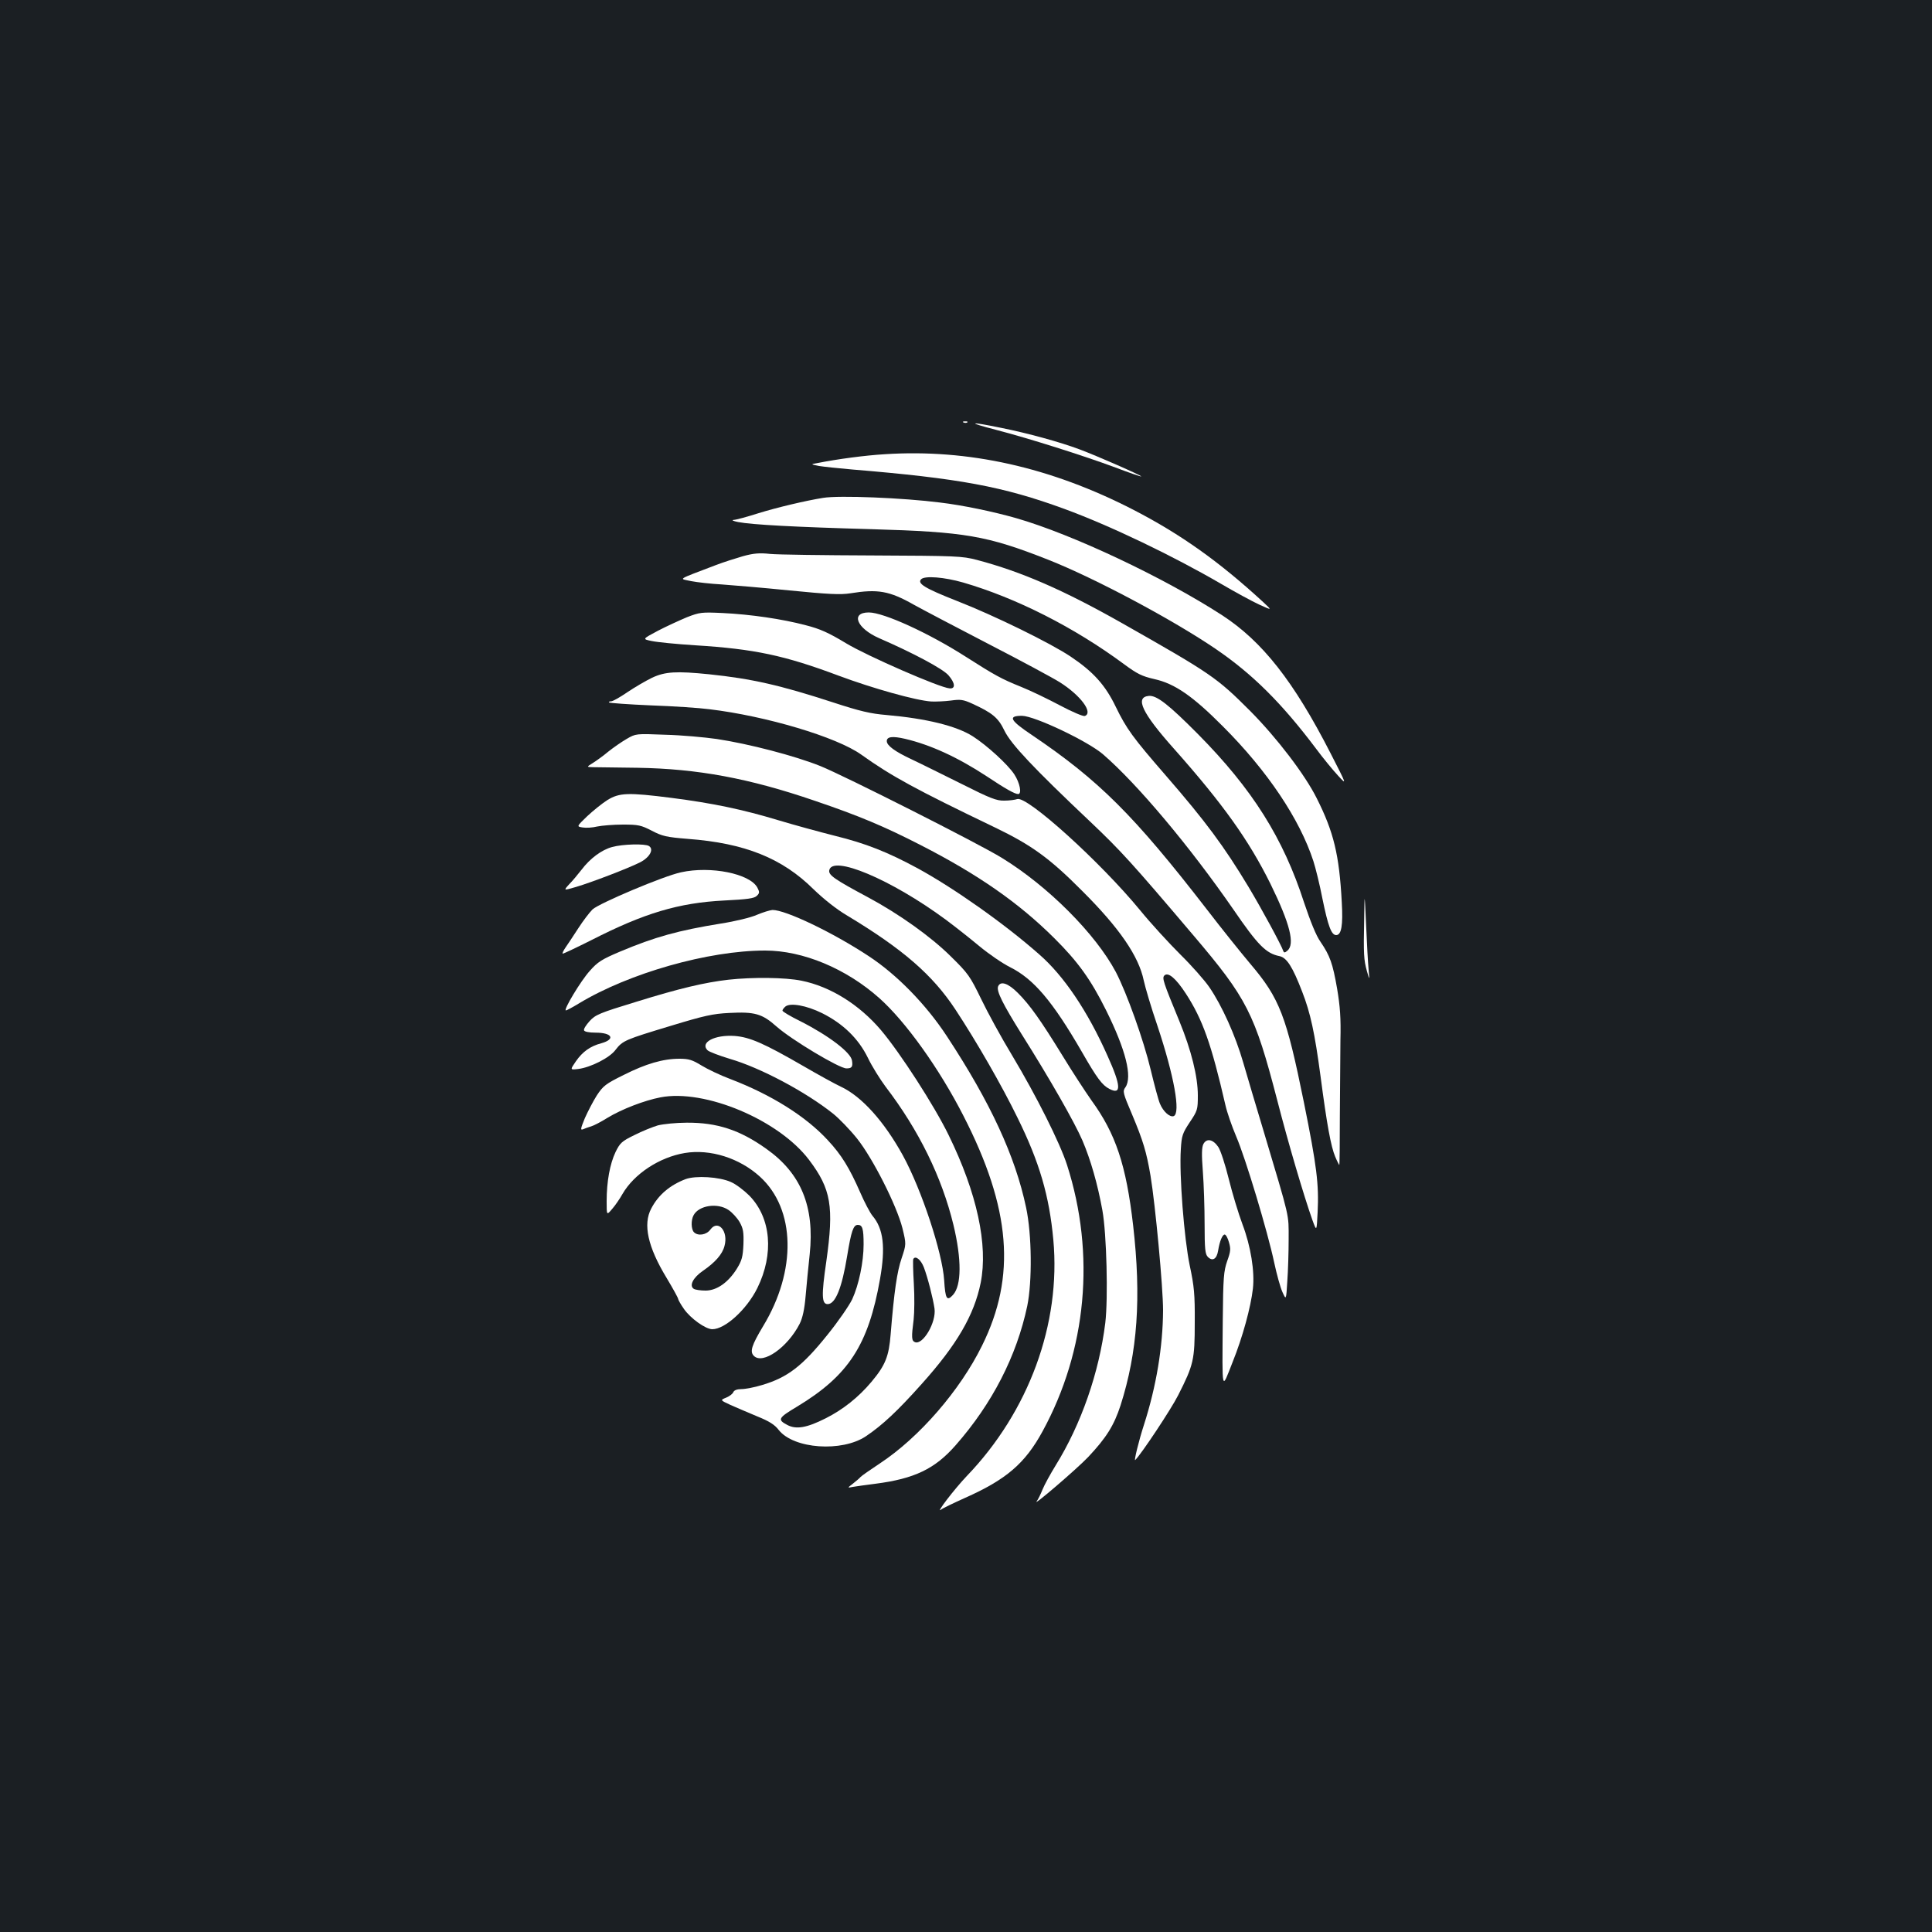 <?xml version="1.0" standalone="no"?>
<!DOCTYPE svg PUBLIC "-//W3C//DTD SVG 20010904//EN"
 "http://www.w3.org/TR/2001/REC-SVG-20010904/DTD/svg10.dtd">
<svg version="1.0" xmlns="http://www.w3.org/2000/svg"
 width="1000pt" height="1000pt" viewBox="0 0 1000 1000"
 preserveAspectRatio="xMidYMid meet">
<rect width="100%" height="100%" fill="#1b1f23"/>
<g transform="translate(0,1000) scale(0.1,-0.1)"
fill="#ffffff" stroke="none">
<path d="M4988 7813 c7 -3 16 -2 19 1 4 3 -2 6 -13 5 -11 0 -14 -3 -6 -6z"/>
<path d="M5156 7775 c170 -44 454 -134 618 -195 71 -27 132 -48 133 -46 4 4
-228 106 -319 140 -101 38 -269 84 -404 111 -170 35 -183 30 -28 -10z"/>
<path d="M4580 7649 c-102 -6 -245 -25 -350 -46 -35 -6 -35 -6 10 -15 25 -4
101 -12 170 -18 557 -46 782 -88 1099 -204 240 -88 564 -244 813 -389 70 -41
158 -89 195 -106 68 -31 68 -31 23 11 -229 211 -429 353 -673 479 -429 221
-856 316 -1287 288z"/>
<path d="M4260 7423 c-88 -14 -240 -50 -333 -79 -60 -19 -118 -35 -130 -35
-12 -1 -2 -6 23 -11 72 -14 297 -26 690 -37 486 -14 598 -33 915 -158 241 -95
648 -312 869 -463 189 -129 340 -279 517 -514 37 -50 89 -113 115 -141 46 -50
46 -50 -39 116 -191 373 -353 579 -562 715 -303 196 -776 419 -1065 502 -119
34 -277 67 -395 81 -188 24 -521 38 -605 24z"/>
<path d="M3845 7121 c-38 -11 -101 -31 -140 -46 -207 -79 -192 -69 -127 -83
31 -6 102 -14 157 -17 55 -4 213 -17 351 -31 203 -20 263 -23 315 -15 142 23
202 13 329 -59 47 -26 222 -118 388 -204 167 -86 332 -175 367 -197 108 -68
175 -158 130 -175 -8 -3 -65 21 -127 54 -62 33 -153 77 -203 97 -102 41 -136
60 -285 155 -192 123 -426 230 -503 230 -96 0 -63 -82 53 -133 177 -77 329
-158 359 -192 35 -40 38 -71 6 -68 -52 4 -427 168 -535 233 -91 55 -135 75
-210 94 -121 32 -284 56 -430 63 -109 5 -118 4 -185 -22 -38 -16 -106 -47
-150 -70 -81 -43 -81 -43 -31 -53 28 -6 129 -16 224 -22 306 -19 462 -52 742
-157 177 -66 401 -129 481 -134 24 -1 70 1 101 5 49 7 64 5 110 -16 105 -48
135 -73 167 -140 34 -70 152 -195 444 -471 158 -150 213 -210 532 -586 280
-329 319 -406 436 -856 57 -222 138 -496 182 -620 22 -60 22 -60 27 40 7 146
-4 237 -71 569 -91 448 -125 538 -278 718 -48 57 -150 184 -226 283 -376 486
-557 666 -903 900 -115 77 -127 100 -52 100 66 -1 342 -132 420 -200 178 -154
448 -476 673 -801 128 -187 170 -229 240 -243 37 -8 67 -54 117 -184 43 -110
65 -213 95 -437 33 -252 54 -365 76 -417 10 -24 20 -43 21 -43 2 0 3 111 3
248 1 136 2 315 3 397 3 116 -2 177 -17 267 -23 132 -37 171 -86 243 -23 32
-52 105 -85 203 -108 334 -267 587 -550 873 -151 152 -213 201 -254 197 -73
-7 -35 -88 130 -273 254 -286 388 -474 500 -700 101 -206 128 -313 87 -346
-11 -10 -17 -11 -20 -3 -11 33 -115 224 -181 334 -126 209 -222 339 -427 575
-172 198 -204 242 -260 357 -54 112 -116 181 -234 260 -105 70 -394 212 -589
288 -165 65 -206 90 -184 112 19 19 119 11 217 -17 275 -80 575 -232 832 -422
69 -51 93 -63 158 -78 105 -23 199 -88 355 -245 230 -230 397 -479 468 -697
11 -34 33 -122 47 -195 29 -141 46 -188 71 -188 27 0 36 50 29 170 -13 246
-42 364 -129 537 -61 123 -208 315 -345 453 -173 173 -200 192 -664 455 -302
171 -520 266 -751 327 -77 20 -105 21 -541 23 -253 1 -491 4 -530 8 -54 6 -86
3 -140 -12z"/>
<path d="M3375 6492 c-33 -16 -91 -50 -128 -75 -38 -26 -75 -47 -84 -47 -9 0
-14 -3 -10 -6 3 -3 100 -10 215 -15 116 -4 252 -13 304 -20 293 -35 659 -144
786 -235 157 -112 280 -179 692 -377 189 -91 283 -159 450 -327 194 -193 294
-339 320 -465 7 -33 38 -139 71 -235 86 -258 121 -452 84 -467 -20 -7 -54 23
-71 64 -8 18 -29 97 -48 176 -37 155 -124 397 -180 505 -105 198 -351 445
-591 592 -118 73 -817 426 -939 475 -132 53 -370 115 -536 140 -63 9 -183 20
-267 22 -152 6 -152 6 -200 -22 -26 -15 -69 -45 -94 -65 -25 -21 -61 -47 -80
-59 -34 -21 -34 -21 1 -22 19 0 123 -2 230 -3 310 -5 577 -54 918 -171 227
-77 360 -133 547 -229 299 -153 509 -300 691 -481 123 -122 190 -215 269 -374
102 -205 137 -345 100 -399 -15 -20 -13 -29 34 -139 58 -138 75 -195 96 -318
25 -151 65 -578 65 -697 -1 -189 -35 -394 -99 -593 -27 -83 -53 -191 -45 -182
33 33 185 262 222 335 80 158 86 182 86 377 1 146 -3 187 -26 295 -29 139 -55
470 -46 602 4 70 9 83 46 139 40 60 42 65 42 139 0 98 -34 234 -95 383 -85
206 -91 225 -78 238 19 19 59 -14 111 -94 87 -134 132 -261 205 -578 8 -36 33
-108 55 -160 49 -113 164 -497 197 -653 13 -61 32 -130 43 -154 19 -42 19 -42
25 55 4 54 7 153 7 219 0 134 8 98 -128 554 -39 129 -87 291 -107 360 -40 139
-110 295 -176 391 -24 35 -91 111 -150 169 -58 58 -153 161 -209 230 -204 248
-584 592 -635 574 -11 -4 -41 -8 -67 -8 -40 -1 -73 12 -220 86 -95 47 -211
105 -258 127 -88 41 -130 72 -130 95 0 23 29 27 94 12 132 -31 272 -95 423
-194 99 -66 146 -92 163 -92 20 0 9 58 -20 102 -34 52 -143 151 -215 197 -85
54 -241 92 -445 110 -85 7 -139 20 -277 65 -276 90 -422 123 -643 146 -168 17
-227 14 -295 -18z"/>
<path d="M3144 5859 c-27 -17 -74 -55 -105 -84 -55 -53 -55 -53 -23 -58 17 -3
51 -1 75 5 24 5 84 10 133 10 80 0 94 -3 150 -32 54 -28 75 -33 186 -42 295
-22 489 -100 651 -261 53 -51 118 -103 174 -136 289 -174 442 -307 560 -486
110 -167 240 -393 321 -559 115 -233 165 -406 186 -633 40 -435 -127 -889
-448 -1223 -63 -66 -166 -200 -132 -173 7 6 63 33 123 60 214 95 311 179 401
344 229 419 275 918 127 1379 -37 115 -159 358 -283 565 -57 94 -129 226 -162
295 -57 117 -66 131 -158 221 -102 101 -266 218 -426 304 -174 93 -205 115
-202 139 12 84 320 -45 603 -254 50 -37 128 -99 175 -138 47 -39 118 -88 158
-108 122 -61 220 -176 372 -439 78 -136 105 -172 142 -191 63 -33 61 15 -9
170 -103 232 -227 416 -355 527 -179 158 -442 343 -627 444 -157 85 -271 130
-430 169 -79 20 -211 56 -294 81 -182 55 -339 88 -550 115 -227 29 -271 27
-333 -11z"/>
<path d="M3169 5616 c-54 -14 -115 -59 -160 -119 -18 -23 -46 -57 -63 -74 -30
-33 -30 -33 35 -14 81 24 269 96 331 127 51 26 74 68 47 85 -20 13 -136 10
-190 -5z"/>
<path d="M3525 5485 c-90 -19 -423 -160 -458 -192 -16 -16 -49 -59 -74 -98
-25 -38 -54 -83 -65 -98 -11 -16 -18 -30 -16 -33 2 -2 69 30 149 70 274 140
452 193 687 205 121 6 156 11 169 24 15 14 15 20 3 43 -39 72 -241 113 -395
79z"/>
<path d="M7061 5245 c-4 -186 -2 -213 14 -271 14 -49 14 -49 9 6 -3 31 -9 134
-13 230 -8 175 -8 175 -10 35z"/>
<path d="M3918 5265 c-31 -14 -114 -34 -185 -45 -222 -36 -342 -69 -525 -146
-92 -39 -115 -53 -155 -99 -46 -50 -139 -205 -124 -205 4 0 34 16 67 36 259
157 671 274 964 274 196 0 419 -93 591 -246 136 -121 311 -365 436 -610 245
-478 274 -830 96 -1189 -114 -232 -325 -475 -528 -609 -50 -33 -94 -64 -100
-70 -5 -6 -23 -22 -40 -35 -30 -23 -30 -23 0 -17 17 3 68 10 115 16 203 26
309 77 416 199 190 216 316 462 371 721 26 127 24 370 -6 510 -56 266 -185
544 -409 885 -108 165 -260 321 -407 417 -185 122 -430 239 -497 238 -13 -1
-49 -12 -80 -25z"/>
<path d="M3770 4929 c-122 -14 -254 -45 -476 -114 -190 -58 -212 -67 -242
-100 -18 -20 -32 -41 -29 -48 2 -7 25 -12 60 -12 86 0 104 -34 29 -55 -57 -15
-97 -44 -131 -93 -31 -45 -31 -45 12 -40 64 8 163 58 193 99 37 48 50 53 285
124 174 53 219 63 304 67 131 7 170 -4 244 -70 78 -69 325 -217 362 -217 28 0
34 8 29 40 -5 42 -121 130 -267 204 -51 25 -93 50 -93 55 0 5 7 14 15 21 25
21 109 6 190 -34 108 -54 188 -131 237 -231 21 -44 63 -111 92 -150 172 -225
291 -468 351 -715 43 -179 42 -313 -2 -362 -32 -35 -40 -22 -46 75 -9 143
-117 470 -214 647 -97 176 -213 305 -320 355 -32 15 -119 63 -193 106 -206
119 -279 151 -358 157 -103 7 -180 -34 -140 -74 8 -8 61 -28 117 -45 155 -45
390 -169 534 -284 31 -25 87 -83 123 -128 82 -103 205 -346 235 -464 20 -83
20 -83 -4 -155 -24 -70 -39 -172 -57 -394 -9 -114 -27 -160 -99 -246 -68 -81
-148 -144 -237 -189 -99 -50 -154 -59 -200 -34 -51 27 -46 36 51 94 267 161
370 320 430 661 29 164 18 260 -39 327 -13 16 -42 71 -64 122 -55 125 -96 193
-167 269 -114 124 -293 236 -505 317 -51 19 -118 51 -149 70 -47 29 -66 35
-114 35 -85 0 -174 -26 -289 -84 -93 -46 -106 -56 -139 -106 -19 -30 -47 -84
-62 -118 -22 -54 -24 -63 -9 -57 9 4 28 11 42 15 14 4 52 24 84 44 74 45 191
90 274 106 230 45 614 -117 770 -324 114 -151 129 -241 89 -525 -26 -177 -24
-221 7 -221 40 0 74 84 101 250 21 128 32 160 55 160 24 0 30 -19 30 -101 0
-92 -25 -210 -59 -284 -16 -33 -73 -116 -129 -185 -129 -161 -206 -220 -338
-259 -39 -12 -87 -21 -107 -21 -22 0 -37 -6 -41 -15 -3 -9 -20 -22 -37 -29
-32 -13 -32 -13 22 -38 30 -13 92 -40 138 -59 62 -25 91 -43 112 -71 78 -98
327 -115 451 -32 86 58 164 131 289 271 182 203 271 356 305 523 39 196 -19
465 -166 765 -74 152 -251 426 -350 543 -112 132 -262 226 -412 256 -83 17
-251 19 -378 5z m1012 -1489 c20 -53 47 -159 55 -213 10 -71 -60 -190 -101
-174 -18 7 -19 24 -7 117 4 36 5 119 1 185 -4 66 -5 124 -3 128 11 20 39 -2
55 -43z"/>
<path d="M5166 4894 c-9 -24 24 -90 122 -247 147 -233 274 -456 315 -551 42
-99 78 -223 103 -361 22 -122 30 -454 15 -582 -32 -258 -125 -525 -257 -738
-27 -44 -58 -100 -68 -125 -10 -25 -23 -51 -29 -59 -32 -39 207 166 265 227
95 101 134 164 168 268 88 276 108 557 65 932 -36 312 -90 474 -216 647 -31
44 -99 148 -149 230 -115 187 -170 264 -232 326 -51 51 -90 63 -102 33z"/>
<path d="M3405 4175 c-27 -8 -82 -30 -121 -50 -66 -32 -75 -41 -98 -88 -29
-61 -46 -152 -46 -255 0 -73 0 -73 28 -40 16 18 40 53 54 78 60 104 191 190
322 212 132 22 284 -26 390 -123 184 -168 190 -486 16 -773 -60 -100 -70 -132
-48 -154 46 -46 174 43 237 166 15 30 25 74 31 145 5 56 14 153 21 215 26 247
-45 419 -225 546 -137 98 -256 136 -411 135 -55 0 -122 -7 -150 -14z"/>
<path d="M6229 4079 c-9 -17 -10 -54 -3 -144 5 -66 9 -188 9 -272 0 -129 3
-155 17 -169 24 -24 46 -11 53 33 8 49 22 83 34 83 6 0 16 -18 22 -40 10 -34
9 -47 -9 -97 -18 -52 -21 -84 -23 -308 -3 -382 -7 -362 51 -215 52 129 94 284
105 380 10 88 -11 220 -54 333 -21 56 -53 162 -71 235 -18 73 -42 147 -54 165
-27 40 -60 47 -77 16z"/>
<path d="M3549 3897 c-81 -31 -141 -81 -178 -152 -44 -82 -18 -199 79 -359 33
-55 60 -104 60 -109 0 -4 13 -28 30 -52 34 -49 112 -105 147 -105 66 0 178
102 233 213 87 177 71 363 -41 478 -27 27 -70 60 -96 71 -60 27 -182 34 -234
15z m222 -160 c18 -12 44 -40 57 -62 19 -34 22 -52 20 -116 -3 -64 -8 -83 -33
-124 -45 -73 -105 -115 -163 -115 -26 0 -53 4 -61 9 -25 16 -4 58 47 93 64 44
101 86 112 129 21 76 -33 139 -73 85 -20 -28 -64 -35 -85 -14 -15 15 -16 63
-2 88 27 51 124 66 181 27z"/>
</g>
</svg>

